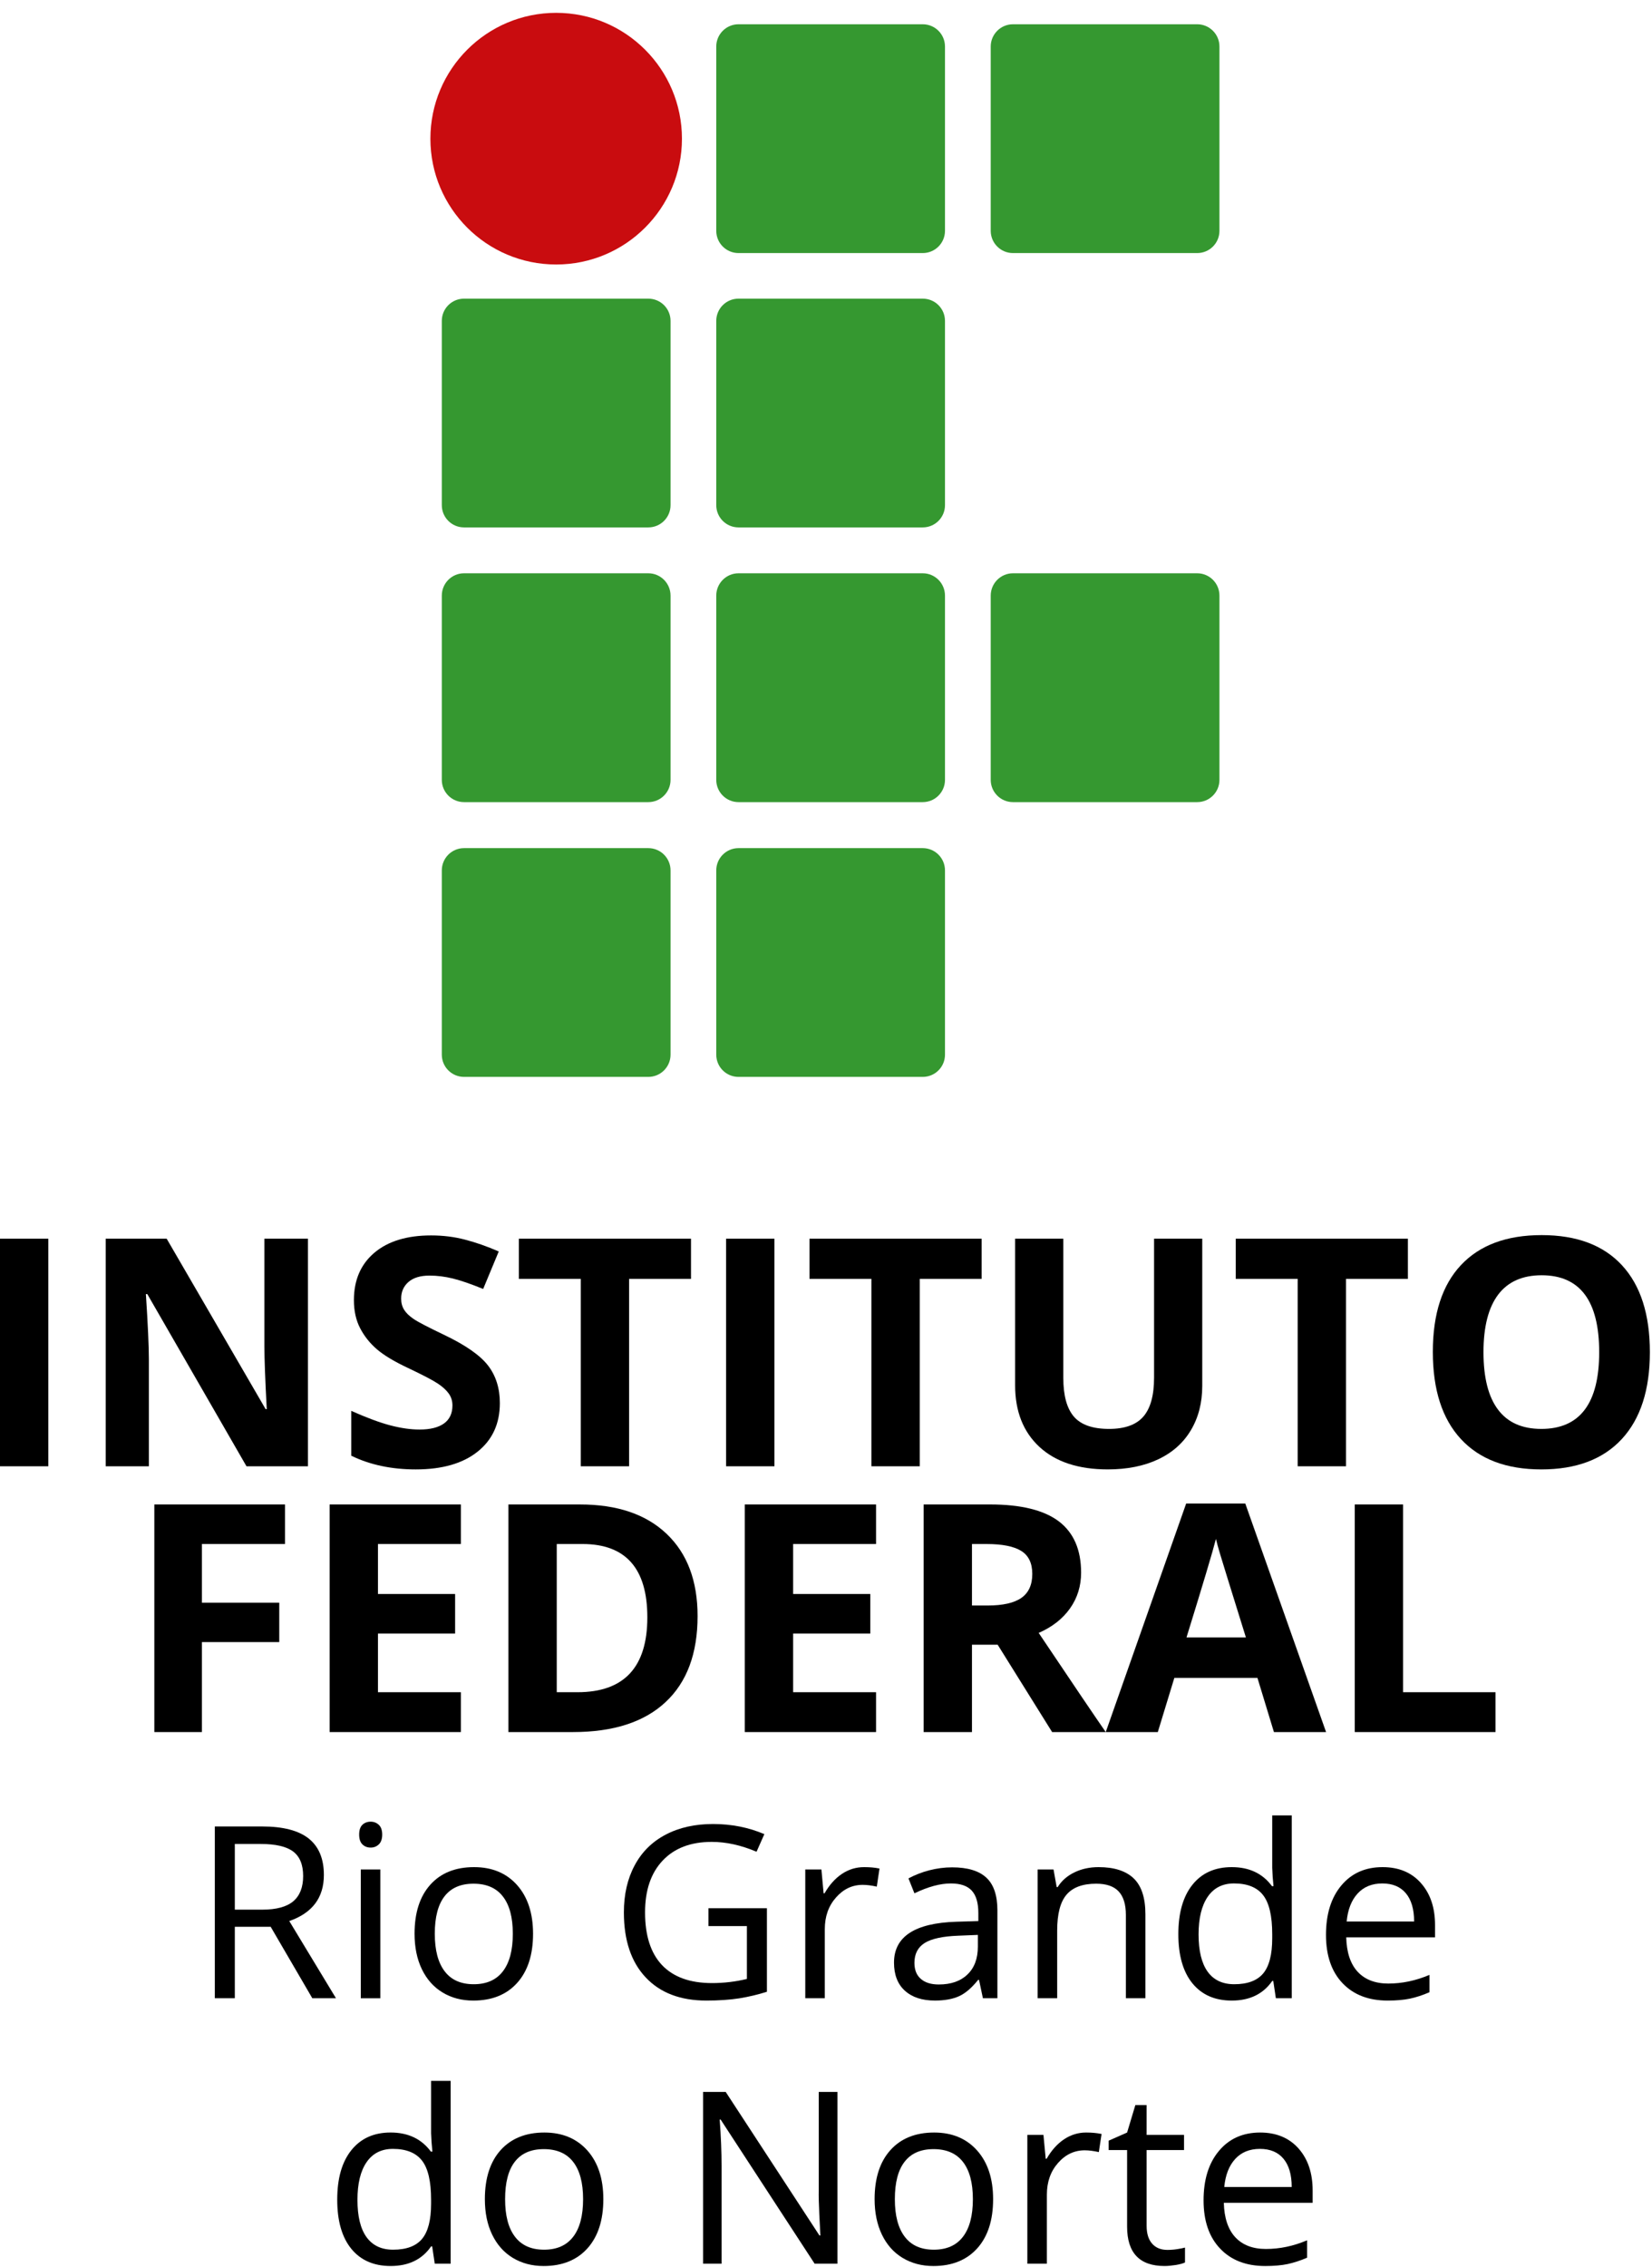 <svg width="121" height="166" viewBox="0 0 121 166" fill="none" xmlns="http://www.w3.org/2000/svg">
<g id="g323">
<g id="Clip path group">
<mask id="mask0_1_731" style="mask-type:luminance" maskUnits="userSpaceOnUse" x="-7" y="-6" width="135" height="179">
<g id="clipPath329">
<path id="path327" d="M-6.861 -5.928H127.705V172.808H-6.861V-5.928Z" fill="white"/>
</g>
</mask>
<g mask="url(#mask0_1_731)">
<g id="g325">
<g id="g331">
<path id="path333" d="M69.215 16.901C69.215 17.804 68.487 18.532 67.584 18.532H54.093C53.193 18.532 52.462 17.804 52.462 16.901V3.407C52.462 2.509 53.193 1.777 54.093 1.777H67.584C68.487 1.777 69.215 2.509 69.215 3.407V16.901Z" fill="#359830"/>
</g>
<g id="g335">
<path id="path337" d="M89.318 16.901C89.318 17.804 88.589 18.532 87.688 18.532H74.194C73.296 18.532 72.565 17.804 72.565 16.901V3.407C72.565 2.509 73.296 1.777 74.194 1.777H87.688C88.589 1.777 89.318 2.509 89.318 3.407V16.901Z" fill="#359830"/>
</g>
<g id="g339">
<path id="path341" d="M89.318 57.11C89.318 58.009 88.589 58.74 87.688 58.74H74.194C73.296 58.74 72.565 58.009 72.565 57.11V43.618C72.565 42.714 73.296 41.982 74.194 41.982H87.688C88.589 41.982 89.318 42.714 89.318 43.618V57.11Z" fill="#359830"/>
</g>
<g id="g343">
<path id="path345" d="M49.114 36.992C49.114 37.894 48.384 38.622 47.483 38.622H33.989C33.089 38.622 32.36 37.894 32.36 36.992V23.5C32.36 22.597 33.089 21.87 33.989 21.87H47.483C48.384 21.87 49.114 22.597 49.114 23.5V36.992Z" fill="#359830"/>
</g>
<g id="g347">
<path id="path349" d="M69.215 36.992C69.215 37.894 68.487 38.622 67.584 38.622H54.093C53.193 38.622 52.462 37.894 52.462 36.992V23.5C52.462 22.597 53.193 21.87 54.093 21.87H67.584C68.487 21.87 69.215 22.597 69.215 23.5V36.992Z" fill="#359830"/>
</g>
<g id="g351">
<path id="path353" d="M49.114 57.11C49.114 58.009 48.384 58.74 47.483 58.74H33.989C33.089 58.74 32.36 58.009 32.36 57.11V43.618C32.36 42.714 33.089 41.982 33.989 41.982H47.483C48.384 41.982 49.114 42.714 49.114 43.618V57.11Z" fill="#359830"/>
</g>
<g id="g355">
<path id="path357" d="M69.215 57.11C69.215 58.009 68.487 58.74 67.584 58.74H54.093C53.193 58.74 52.462 58.009 52.462 57.11V43.618C52.462 42.714 53.193 41.982 54.093 41.982H67.584C68.487 41.982 69.215 42.714 69.215 43.618V57.11Z" fill="#359830"/>
</g>
<g id="g359">
<path id="path361" d="M49.114 77.232C49.114 78.133 48.384 78.861 47.483 78.861H33.989C33.089 78.861 32.36 78.133 32.36 77.232V63.741C32.36 62.839 33.089 62.108 33.989 62.108H47.483C48.384 62.108 49.114 62.839 49.114 63.741V77.232Z" fill="#359830"/>
</g>
<g id="g363">
<path id="path365" d="M69.215 77.232C69.215 78.133 68.487 78.861 67.584 78.861H54.093C53.193 78.861 52.462 78.133 52.462 77.232V63.741C52.462 62.839 53.193 62.108 54.093 62.108H67.584C68.487 62.108 69.215 62.839 69.215 63.741V77.232Z" fill="#359830"/>
</g>
<g id="g367">
<path id="path369" d="M49.949 10.158C49.949 15.243 45.823 19.369 40.736 19.369C35.646 19.369 31.524 15.243 31.524 10.158C31.524 5.066 35.646 0.94 40.736 0.94C45.823 0.94 49.949 5.066 49.949 10.158Z" fill="#C90C0F"/>
</g>
<path id="path371" d="M0 90.709H3.54V107.376H0V90.709Z" fill="black"/>
<g id="g373">
<path id="path375" d="M22.554 107.376H18.054L10.79 94.768H10.686C10.831 96.994 10.904 98.583 10.904 99.533V107.376H7.742V90.709H12.207L19.456 103.192H19.538C19.423 101.026 19.366 99.495 19.366 98.599V90.709H22.554V107.376Z" fill="black"/>
</g>
<g id="g377">
<path id="path379" d="M36.611 102.747C36.611 104.252 36.069 105.437 34.984 106.303C33.899 107.171 32.389 107.605 30.455 107.605C28.674 107.605 27.097 107.27 25.727 106.601V103.318C26.854 103.818 27.807 104.174 28.586 104.379C29.368 104.584 30.083 104.685 30.729 104.685C31.507 104.685 32.102 104.538 32.518 104.242C32.93 103.945 33.139 103.504 33.139 102.919C33.139 102.591 33.047 102.301 32.866 102.046C32.683 101.793 32.415 101.548 32.059 101.313C31.707 101.077 30.984 100.7 29.895 100.182C28.877 99.704 28.111 99.244 27.601 98.803C27.09 98.362 26.682 97.85 26.378 97.265C26.073 96.679 25.922 95.995 25.922 95.212C25.922 93.737 26.424 92.58 27.424 91.735C28.425 90.891 29.809 90.47 31.575 90.47C32.441 90.47 33.271 90.571 34.058 90.778C34.847 90.982 35.671 91.271 36.531 91.644L35.389 94.391C34.498 94.026 33.762 93.773 33.179 93.628C32.596 93.484 32.024 93.411 31.461 93.411C30.79 93.411 30.275 93.567 29.918 93.879C29.561 94.191 29.382 94.596 29.382 95.098C29.382 95.41 29.454 95.681 29.599 95.914C29.743 96.145 29.974 96.369 30.29 96.585C30.605 96.802 31.355 97.192 32.533 97.754C34.094 98.499 35.163 99.246 35.744 99.994C36.321 100.743 36.611 101.662 36.611 102.747Z" fill="black"/>
</g>
<g id="g381">
<path id="path383" d="M46.078 107.376H42.537V93.652H38.004V90.709H50.612V93.652H46.078V107.376Z" fill="black"/>
</g>
<path id="path385" d="M53.182 90.709H56.722V107.376H53.182V90.709Z" fill="black"/>
<g id="g387">
<path id="path389" d="M67.366 107.376H63.825V93.652H59.291V90.709H71.9V93.652H67.366V107.376Z" fill="black"/>
</g>
<g id="g391">
<path id="path393" d="M88.058 90.709V101.495C88.058 102.724 87.78 103.804 87.228 104.73C86.678 105.658 85.88 106.371 84.836 106.864C83.796 107.357 82.56 107.604 81.136 107.604C78.989 107.604 77.323 107.054 76.133 105.957C74.948 104.859 74.352 103.355 74.352 101.449V90.709H77.882V100.911C77.882 102.196 78.141 103.139 78.658 103.74C79.176 104.34 80.034 104.639 81.228 104.639C82.385 104.639 83.224 104.338 83.746 103.735C84.268 103.129 84.529 102.181 84.529 100.889V90.709H88.058Z" fill="black"/>
</g>
<g id="g395">
<path id="path397" d="M98.586 107.376H95.047V93.652H90.513V90.709H103.12V93.652H98.586V107.376Z" fill="black"/>
</g>
<g id="g399">
<path id="path401" d="M108.657 99.019C108.657 100.881 109.012 102.285 109.722 103.227C110.429 104.169 111.484 104.639 112.895 104.639C115.72 104.639 117.132 102.766 117.132 99.019C117.132 95.266 115.728 93.387 112.917 93.387C111.509 93.387 110.447 93.862 109.731 94.807C109.017 95.755 108.657 97.158 108.657 99.019ZM120.844 99.019C120.844 101.779 120.157 103.899 118.789 105.381C117.418 106.863 115.455 107.605 112.895 107.605C110.337 107.605 108.373 106.863 107.003 105.381C105.631 103.899 104.947 101.77 104.947 98.998C104.947 96.223 105.634 94.104 107.009 92.641C108.383 91.178 110.352 90.447 112.917 90.447C115.484 90.447 117.444 91.184 118.803 92.658C120.164 94.132 120.844 96.254 120.844 99.019Z" fill="black"/>
</g>
<g id="g403">
<path id="path405" d="M14.789 126.839H11.304V110.171H20.876V113.068H14.789V117.366H20.454V120.25H14.789V126.839Z" fill="black"/>
</g>
<g id="g407">
<path id="path409" d="M33.757 126.839H24.143V110.171H33.757V113.068H27.683V116.728H33.334V119.624H27.683V123.921H33.757V126.839Z" fill="black"/>
</g>
<g id="g411">
<path id="path413" d="M47.414 118.438C47.414 114.858 45.832 113.068 42.664 113.068H40.779V123.921H42.299C45.708 123.921 47.414 122.093 47.414 118.438ZM51.094 118.346C51.094 121.09 50.311 123.192 48.743 124.65C47.18 126.109 44.922 126.839 41.967 126.839H37.239V110.172H42.483C45.208 110.172 47.323 110.891 48.83 112.327C50.339 113.764 51.094 115.769 51.094 118.346Z" fill="black"/>
</g>
<g id="g415">
<path id="path417" d="M64.166 126.839H54.552V110.171H64.166V113.068H58.093V116.728H63.744V119.624H58.093V123.921H64.166V126.839Z" fill="black"/>
</g>
<g id="g419">
<path id="path421" d="M71.191 117.571H72.332C73.453 117.571 74.279 117.385 74.811 117.013C75.343 116.64 75.609 116.055 75.609 115.258C75.609 114.467 75.337 113.905 74.793 113.57C74.248 113.235 73.407 113.069 72.264 113.069H71.191V117.571ZM71.191 120.443V126.839H67.651V110.171H72.515C74.782 110.171 76.463 110.585 77.553 111.409C78.639 112.235 79.185 113.487 79.185 115.166C79.185 116.145 78.914 117.018 78.374 117.782C77.834 118.546 77.069 119.145 76.078 119.578C78.591 123.325 80.229 125.746 80.989 126.839H77.062L73.074 120.443H71.191Z" fill="black"/>
</g>
<g id="g423">
<path id="path425" d="M91.255 119.908C90.137 116.314 89.506 114.28 89.367 113.809C89.225 113.338 89.124 112.966 89.062 112.693C88.812 113.665 88.092 116.071 86.905 119.908H91.255ZM93.309 126.84L92.101 122.872H86.014L84.803 126.84H80.989L86.88 110.103H91.21L97.128 126.84H93.309Z" fill="black"/>
</g>
<g id="g427">
<path id="path429" d="M99.228 126.839V110.171H102.768V123.921H109.539V126.839H99.228Z" fill="black"/>
</g>
<g id="g431">
<path id="path433" d="M17.199 139.844H19.206C20.24 139.844 20.998 139.638 21.482 139.229C21.963 138.819 22.204 138.203 22.204 137.384C22.204 136.552 21.958 135.952 21.469 135.585C20.977 135.218 20.188 135.034 19.102 135.034H17.199V139.844ZM17.199 141.1V146.33H15.735V133.752H19.189C20.735 133.752 21.875 134.049 22.615 134.639C23.353 135.229 23.722 136.119 23.722 137.305C23.722 138.968 22.875 140.091 21.188 140.678L24.608 146.33H22.875L19.827 141.1H17.199Z" fill="black"/>
</g>
<path id="path435" d="M27.857 146.331H26.426V136.902H27.857V146.331ZM26.307 134.347C26.307 134.019 26.385 133.781 26.546 133.627C26.707 133.476 26.909 133.401 27.15 133.401C27.381 133.401 27.579 133.478 27.746 133.633C27.91 133.788 27.994 134.026 27.994 134.347C27.994 134.668 27.91 134.907 27.746 135.065C27.579 135.222 27.381 135.299 27.15 135.299C26.909 135.299 26.707 135.222 26.546 135.065C26.385 134.907 26.307 134.668 26.307 134.347Z" fill="black"/>
<g id="g437">
<path id="path439" d="M31.846 141.608C31.846 142.811 32.087 143.729 32.572 144.361C33.053 144.992 33.762 145.305 34.699 145.305C35.635 145.305 36.347 144.992 36.831 144.362C37.317 143.735 37.561 142.816 37.561 141.608C37.561 140.407 37.317 139.497 36.831 138.876C36.347 138.252 35.63 137.943 34.681 137.943C33.745 137.943 33.04 138.248 32.563 138.862C32.085 139.477 31.846 140.391 31.846 141.608ZM39.043 141.608C39.043 143.144 38.656 144.344 37.88 145.208C37.102 146.071 36.033 146.502 34.664 146.502C33.82 146.502 33.071 146.305 32.416 145.909C31.76 145.513 31.257 144.945 30.898 144.203C30.543 143.466 30.364 142.599 30.364 141.608C30.364 140.071 30.749 138.873 31.52 138.015C32.29 137.157 33.356 136.73 34.725 136.73C36.045 136.73 37.096 137.169 37.875 138.045C38.653 138.922 39.043 140.111 39.043 141.608Z" fill="black"/>
</g>
<g id="g441">
<path id="path443" d="M51.892 139.742H56.172V145.856C55.507 146.068 54.828 146.228 54.14 146.339C53.45 146.445 52.652 146.502 51.744 146.502C49.837 146.502 48.351 145.935 47.291 144.803C46.225 143.67 45.696 142.081 45.696 140.043C45.696 138.734 45.956 137.59 46.483 136.604C47.008 135.62 47.765 134.87 48.755 134.351C49.743 133.831 50.899 133.572 52.227 133.572C53.572 133.572 54.823 133.819 55.984 134.313L55.413 135.603C54.277 135.122 53.184 134.881 52.133 134.881C50.596 134.881 49.401 135.336 48.538 136.248C47.677 137.159 47.247 138.425 47.247 140.043C47.247 141.74 47.66 143.026 48.49 143.905C49.322 144.78 50.542 145.221 52.15 145.221C53.023 145.221 53.876 145.119 54.707 144.918V141.047H51.892V139.742Z" fill="black"/>
</g>
<g id="g445">
<path id="path447" d="M63.291 136.73C63.709 136.73 64.085 136.763 64.418 136.834L64.221 138.158C63.829 138.07 63.486 138.028 63.187 138.028C62.425 138.028 61.771 138.337 61.228 138.958C60.682 139.575 60.412 140.348 60.412 141.271V146.33H58.982V136.901H60.164L60.325 138.647H60.394C60.745 138.033 61.167 137.561 61.66 137.229C62.155 136.896 62.7 136.73 63.291 136.73Z" fill="black"/>
</g>
<g id="g449">
<path id="path451" d="M68.762 145.323C69.653 145.323 70.354 145.08 70.859 144.592C71.371 144.104 71.623 143.422 71.623 142.544V141.693L70.194 141.751C69.056 141.792 68.235 141.97 67.733 142.281C67.232 142.594 66.977 143.079 66.977 143.739C66.977 144.257 67.135 144.649 67.45 144.917C67.761 145.189 68.199 145.323 68.762 145.323ZM71.993 146.33L71.709 144.988H71.641C71.169 145.579 70.701 145.979 70.231 146.188C69.763 146.396 69.18 146.501 68.478 146.501C67.542 146.501 66.808 146.261 66.275 145.778C65.746 145.297 65.481 144.611 65.481 143.723C65.481 141.818 67.006 140.822 70.054 140.728L71.658 140.679V140.091C71.658 139.353 71.499 138.805 71.179 138.453C70.859 138.103 70.35 137.925 69.651 137.925C68.863 137.925 67.974 138.166 66.977 138.647L66.54 137.555C67.006 137.304 67.516 137.105 68.07 136.96C68.623 136.819 69.18 136.746 69.737 136.746C70.862 136.746 71.696 136.995 72.238 137.495C72.783 137.995 73.054 138.794 73.054 139.894V146.33H71.993Z" fill="black"/>
</g>
<g id="g453">
<path id="path455" d="M82.464 146.33V140.229C82.464 139.461 82.289 138.889 81.937 138.511C81.587 138.133 81.04 137.943 80.291 137.943C79.303 137.943 78.578 138.208 78.121 138.742C77.662 139.276 77.432 140.155 77.432 141.382V146.33H76.002V136.901H77.165L77.396 138.191H77.468C77.758 137.727 78.168 137.367 78.698 137.112C79.225 136.856 79.817 136.73 80.465 136.73C81.602 136.73 82.46 137.005 83.032 137.549C83.607 138.098 83.894 138.975 83.894 140.179V146.33H82.464Z" fill="black"/>
</g>
<g id="g457">
<path id="path459" d="M90.401 145.305C91.376 145.305 92.084 145.04 92.525 144.511C92.964 143.981 93.183 143.123 93.183 141.944V141.643C93.183 140.306 92.961 139.352 92.514 138.78C92.072 138.21 91.359 137.924 90.384 137.924C89.545 137.924 88.901 138.251 88.458 138.901C88.011 139.554 87.789 140.471 87.789 141.657C87.789 142.863 88.011 143.771 88.453 144.386C88.895 144.998 89.545 145.305 90.401 145.305ZM93.26 145.066H93.183C92.522 146.021 91.534 146.502 90.219 146.502C88.985 146.502 88.024 146.08 87.337 145.237C86.65 144.393 86.307 143.195 86.307 141.643C86.307 140.088 86.65 138.88 87.34 138.02C88.028 137.159 88.989 136.73 90.219 136.73C91.501 136.73 92.481 137.194 93.166 138.124H93.277L93.217 137.444L93.183 136.78V132.943H94.613V146.33H93.45L93.26 145.066Z" fill="black"/>
</g>
<g id="g461">
<path id="path463" d="M101.249 137.925C100.489 137.925 99.887 138.171 99.435 138.666C98.985 139.157 98.719 139.839 98.636 140.713H103.576C103.576 139.812 103.373 139.121 102.972 138.644C102.571 138.164 101.996 137.925 101.249 137.925ZM101.638 146.502C100.242 146.502 99.139 146.078 98.332 145.228C97.525 144.379 97.121 143.2 97.121 141.693C97.121 140.173 97.496 138.965 98.247 138.071C98.994 137.176 100.003 136.73 101.265 136.73C102.448 136.73 103.386 137.117 104.075 137.897C104.764 138.673 105.109 139.698 105.109 140.97V141.874H98.604C98.632 142.981 98.913 143.82 99.442 144.393C99.976 144.967 100.722 145.255 101.688 145.255C102.704 145.255 103.71 145.042 104.703 144.619V145.89C104.2 146.109 103.72 146.265 103.269 146.36C102.818 146.454 102.274 146.502 101.638 146.502Z" fill="black"/>
</g>
<g id="g465">
<path id="path467" d="M28.792 164.745C29.768 164.745 30.478 164.479 30.916 163.95C31.355 163.418 31.575 162.563 31.575 161.381V161.082C31.575 159.742 31.352 158.789 30.908 158.219C30.463 157.648 29.75 157.362 28.776 157.362C27.936 157.362 27.295 157.69 26.849 158.338C26.402 158.988 26.182 159.91 26.182 161.094C26.182 162.302 26.402 163.208 26.844 163.823C27.288 164.437 27.936 164.745 28.792 164.745ZM31.654 164.503H31.575C30.914 165.462 29.928 165.939 28.61 165.939C27.376 165.939 26.415 165.518 25.729 164.677C25.042 163.832 24.7 162.634 24.7 161.082C24.7 159.524 25.044 158.319 25.734 157.459C26.424 156.598 27.381 156.164 28.61 156.164C29.892 156.164 30.876 156.633 31.558 157.56H31.671L31.61 156.881L31.575 156.219V152.383H33.007V165.769H31.843L31.654 164.503Z" fill="black"/>
</g>
<g id="g469">
<path id="path471" d="M36.996 161.045C36.996 162.248 37.235 163.165 37.721 163.798C38.202 164.429 38.912 164.745 39.849 164.745C40.784 164.745 41.496 164.431 41.98 163.802C42.466 163.174 42.708 162.255 42.708 161.045C42.708 159.846 42.466 158.936 41.98 158.313C41.496 157.691 40.779 157.38 39.832 157.38C38.893 157.38 38.188 157.685 37.71 158.301C37.234 158.913 36.996 159.828 36.996 161.045ZM44.191 161.045C44.191 162.583 43.802 163.781 43.027 164.647C42.252 165.507 41.18 165.94 39.814 165.94C38.969 165.94 38.221 165.74 37.563 165.346C36.911 164.951 36.405 164.382 36.048 163.642C35.69 162.902 35.514 162.038 35.514 161.045C35.514 159.51 35.899 158.31 36.668 157.454C37.44 156.598 38.507 156.165 39.874 156.165C41.194 156.165 42.244 156.608 43.026 157.484C43.802 158.362 44.191 159.548 44.191 161.045Z" fill="black"/>
</g>
<g id="g473">
<path id="path475" d="M61.34 165.769H59.666L52.782 155.214H52.714C52.806 156.451 52.851 157.585 52.851 158.62V165.769H51.498V153.191H53.153L60.02 163.703H60.089C60.077 163.549 60.051 163.051 60.012 162.211C59.973 161.373 59.958 160.769 59.969 160.408V153.191H61.34V165.769Z" fill="black"/>
</g>
<g id="g477">
<path id="path479" d="M65.543 161.045C65.543 162.248 65.784 163.165 66.269 163.798C66.749 164.429 67.459 164.745 68.396 164.745C69.332 164.745 70.044 164.431 70.528 163.802C71.014 163.174 71.258 162.255 71.258 161.045C71.258 159.846 71.014 158.936 70.528 158.313C70.044 157.691 69.327 157.38 68.379 157.38C67.441 157.38 66.737 157.685 66.26 158.301C65.781 158.913 65.543 159.828 65.543 161.045ZM72.74 161.045C72.74 162.583 72.353 163.781 71.577 164.647C70.799 165.507 69.73 165.94 68.361 165.94C67.518 165.94 66.768 165.74 66.112 165.346C65.456 164.951 64.953 164.382 64.595 163.642C64.24 162.902 64.06 162.038 64.06 161.045C64.06 159.51 64.446 158.31 65.217 157.454C65.986 156.598 67.053 156.165 68.423 156.165C69.743 156.165 70.793 156.608 71.572 157.484C72.35 158.362 72.74 159.548 72.74 161.045Z" fill="black"/>
</g>
<g id="g481">
<path id="path483" d="M79.555 156.165C79.975 156.165 80.35 156.201 80.684 156.271L80.484 157.597C80.095 157.511 79.749 157.467 79.451 157.467C78.688 157.467 78.034 157.777 77.493 158.396C76.949 159.014 76.678 159.785 76.678 160.709V165.77H75.247V156.339H76.427L76.592 158.084H76.661C77.011 157.472 77.434 156.999 77.928 156.666C78.421 156.334 78.964 156.165 79.555 156.165Z" fill="black"/>
</g>
<g id="g485">
<path id="path487" d="M85.502 164.76C85.753 164.76 86 164.741 86.235 164.703C86.47 164.667 86.656 164.628 86.795 164.59V165.682C86.638 165.757 86.409 165.817 86.109 165.867C85.808 165.914 85.535 165.939 85.295 165.939C83.468 165.939 82.554 164.977 82.554 163.058V157.448H81.201V156.762L82.554 156.165L83.158 154.155H83.984V156.339H86.724V157.448H83.984V162.997C83.984 163.567 84.119 164.002 84.39 164.306C84.658 164.61 85.03 164.76 85.502 164.76Z" fill="black"/>
</g>
<g id="g489">
<path id="path491" d="M92.284 157.362C91.524 157.362 90.92 157.61 90.47 158.103C90.019 158.596 89.754 159.278 89.671 160.152H94.61C94.61 159.25 94.407 158.562 94.006 158.082C93.605 157.603 93.029 157.362 92.284 157.362ZM92.671 165.94C91.276 165.94 90.173 165.515 89.368 164.665C88.559 163.817 88.155 162.639 88.155 161.131C88.155 159.61 88.531 158.404 89.281 157.511C90.028 156.614 91.038 156.165 92.299 156.165C93.483 156.165 94.42 156.556 95.11 157.332C95.799 158.109 96.144 159.135 96.144 160.408V161.311H89.639C89.666 162.418 89.948 163.259 90.477 163.832C91.009 164.404 91.756 164.692 92.722 164.692C93.738 164.692 94.745 164.48 95.738 164.056V165.331C95.234 165.548 94.754 165.702 94.303 165.799C93.852 165.893 93.308 165.94 92.671 165.94Z" fill="black"/>
</g>
</g>
</g>
</g>
</g>
</svg>

